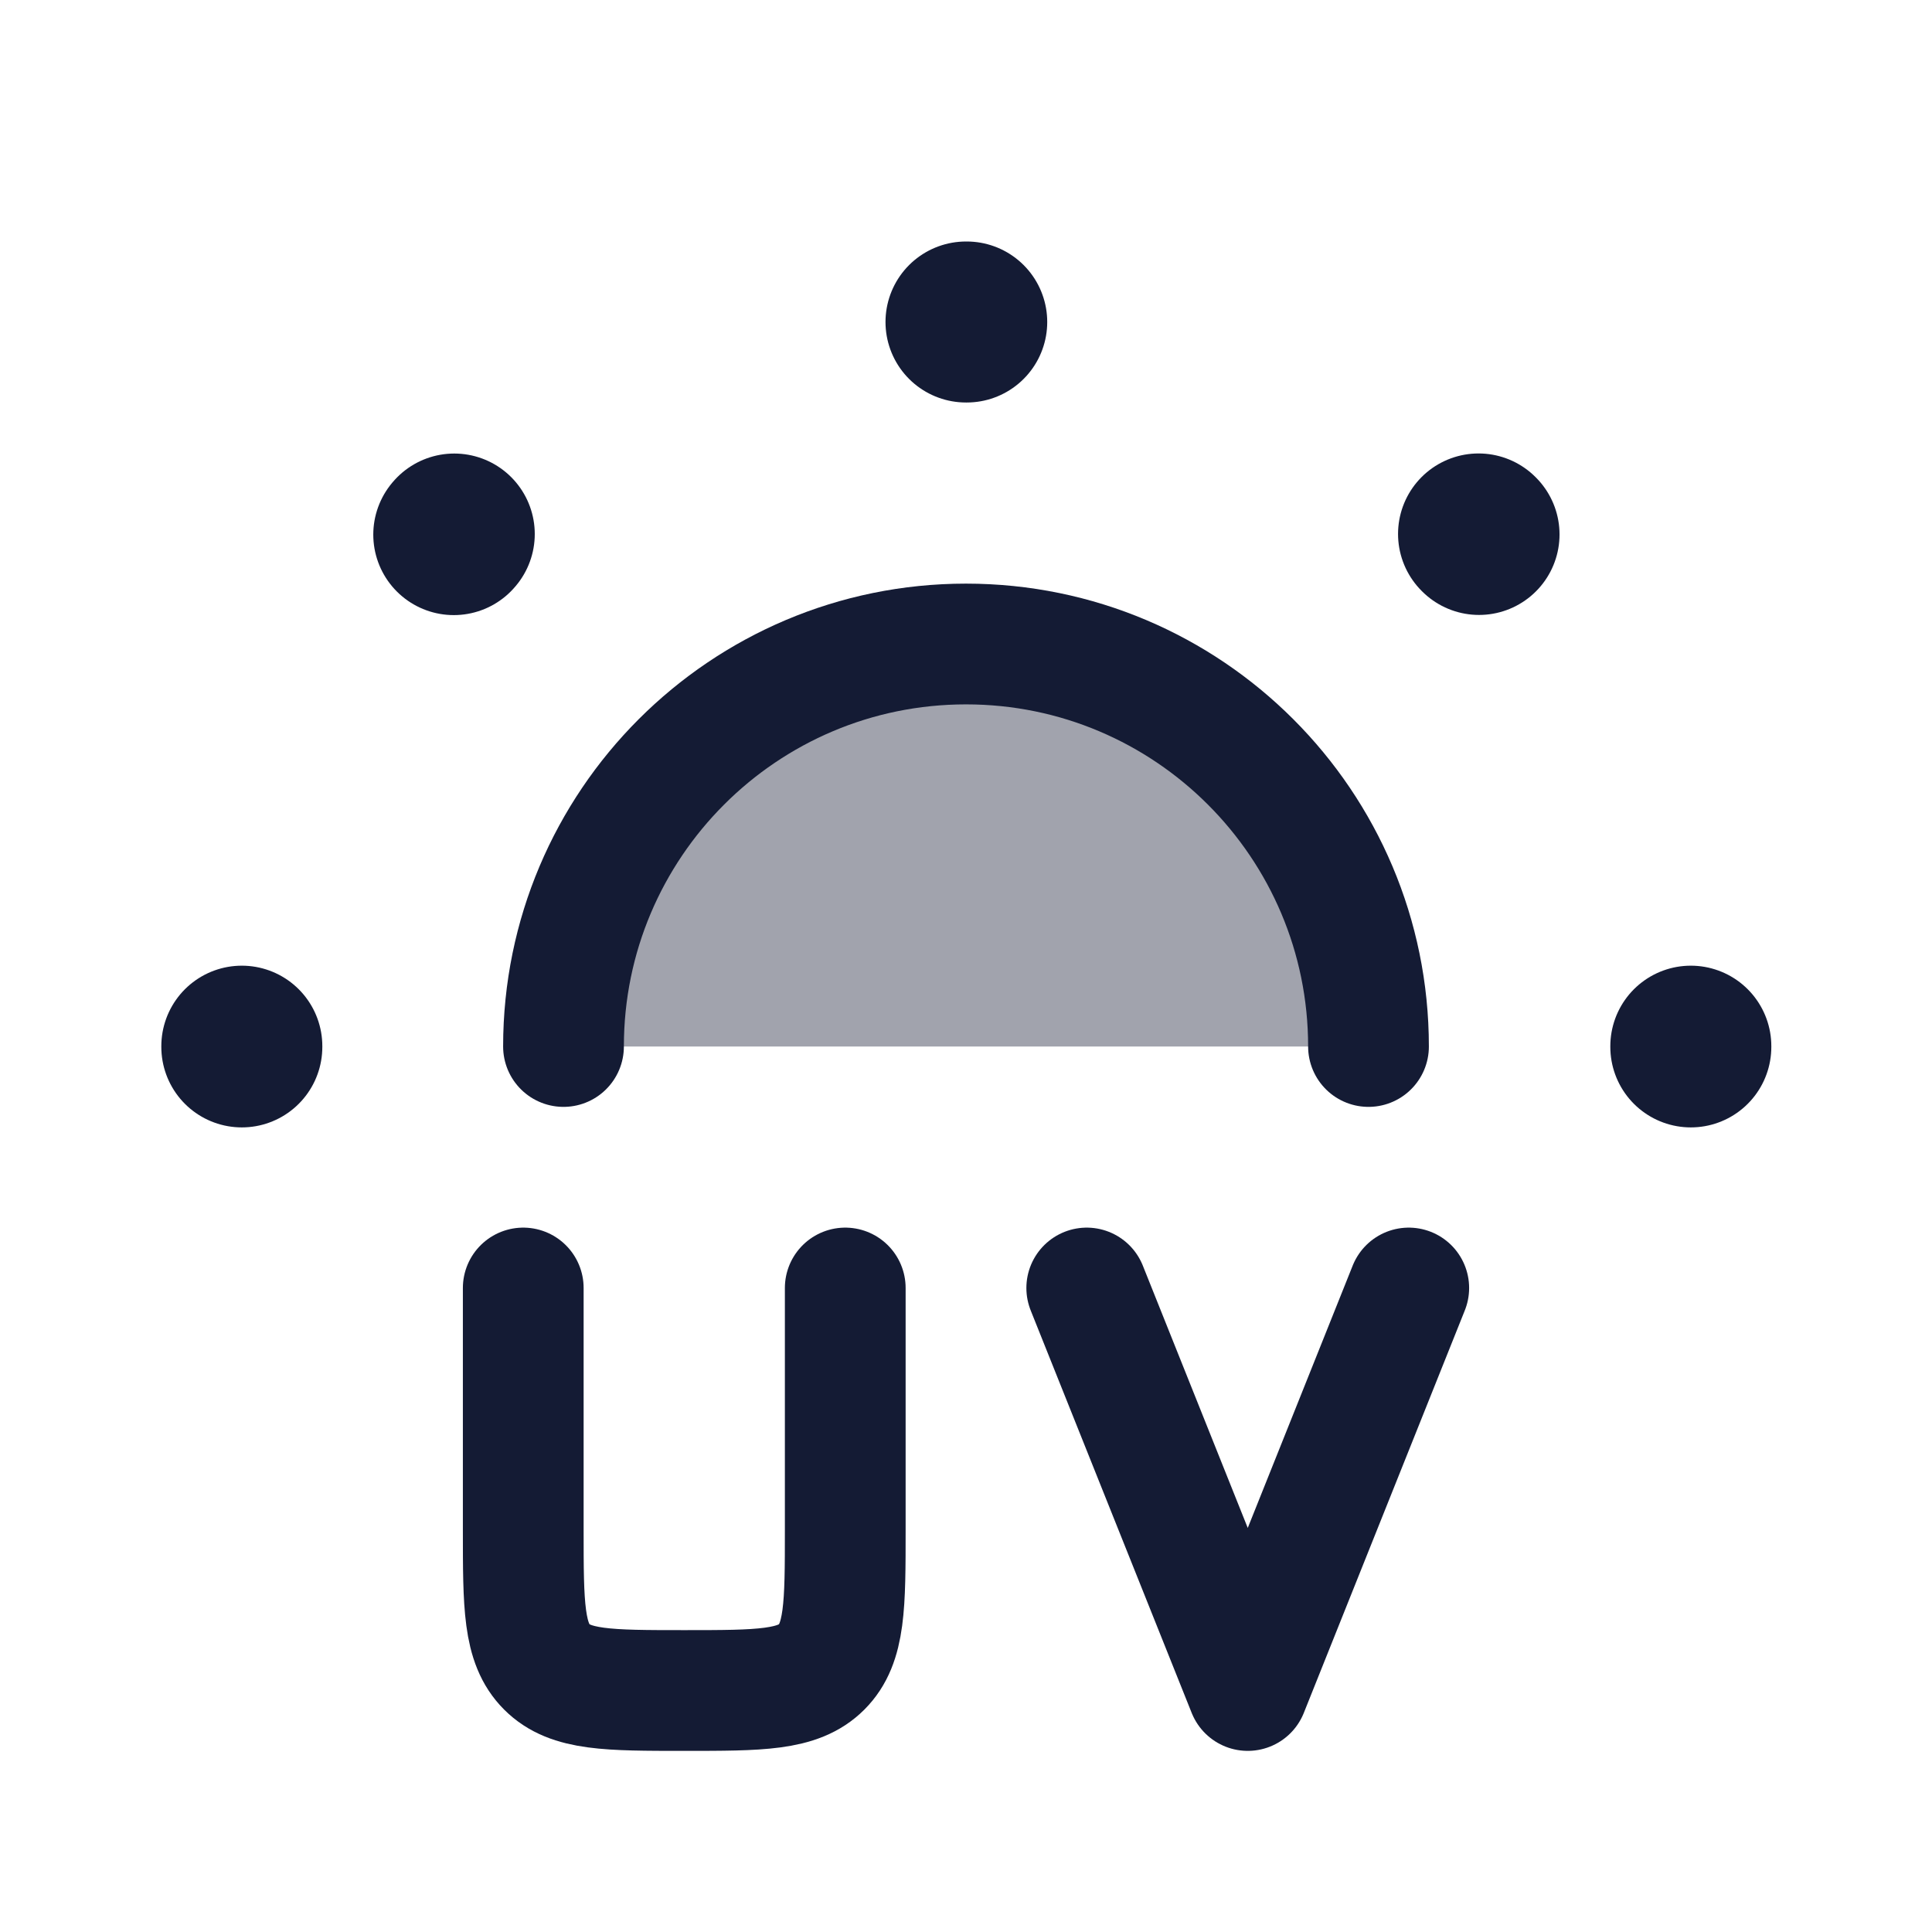 <svg width="24" height="24" viewBox="0 0 24 24" fill="none" xmlns="http://www.w3.org/2000/svg">
<path opacity="0.4" d="M12 8C9.239 8 7 10.239 7 13H17C17 10.239 14.761 8 12 8Z" fill="#141B34"/>
<path d="M17 13C17 10.239 14.761 8 12 8C9.239 8 7 10.239 7 13" stroke="#141B34" stroke-width="1.5" stroke-linecap="round" stroke-linejoin="round"/>
<path d="M12 4H12.009" stroke="#141B34" stroke-width="2" stroke-linecap="round" stroke-linejoin="round"/>
<path d="M18.367 6.633L18.373 6.639" stroke="#141B34" stroke-width="2" stroke-linecap="round" stroke-linejoin="round"/>
<path d="M5.637 6.641L5.643 6.634" stroke="#141B34" stroke-width="2" stroke-linecap="round" stroke-linejoin="round"/>
<path d="M21.004 12.996L21.004 13.005" stroke="#141B34" stroke-width="2" stroke-linecap="round" stroke-linejoin="round"/>
<path d="M3.004 12.996L3.004 13.005" stroke="#141B34" stroke-width="2" stroke-linecap="round" stroke-linejoin="round"/>
<path d="M6.5 16V19C6.5 19.943 6.5 20.414 6.793 20.707C7.086 21 7.557 21 8.5 21V21C9.443 21 9.914 21 10.207 20.707C10.5 20.414 10.5 19.943 10.5 19V16" stroke="#141B34" stroke-width="1.5" stroke-linecap="round"/>
<path d="M13.5 16L15.5 21L17.5 16" stroke="#141B34" stroke-width="1.5" stroke-linecap="round" stroke-linejoin="round"/>
</svg>
